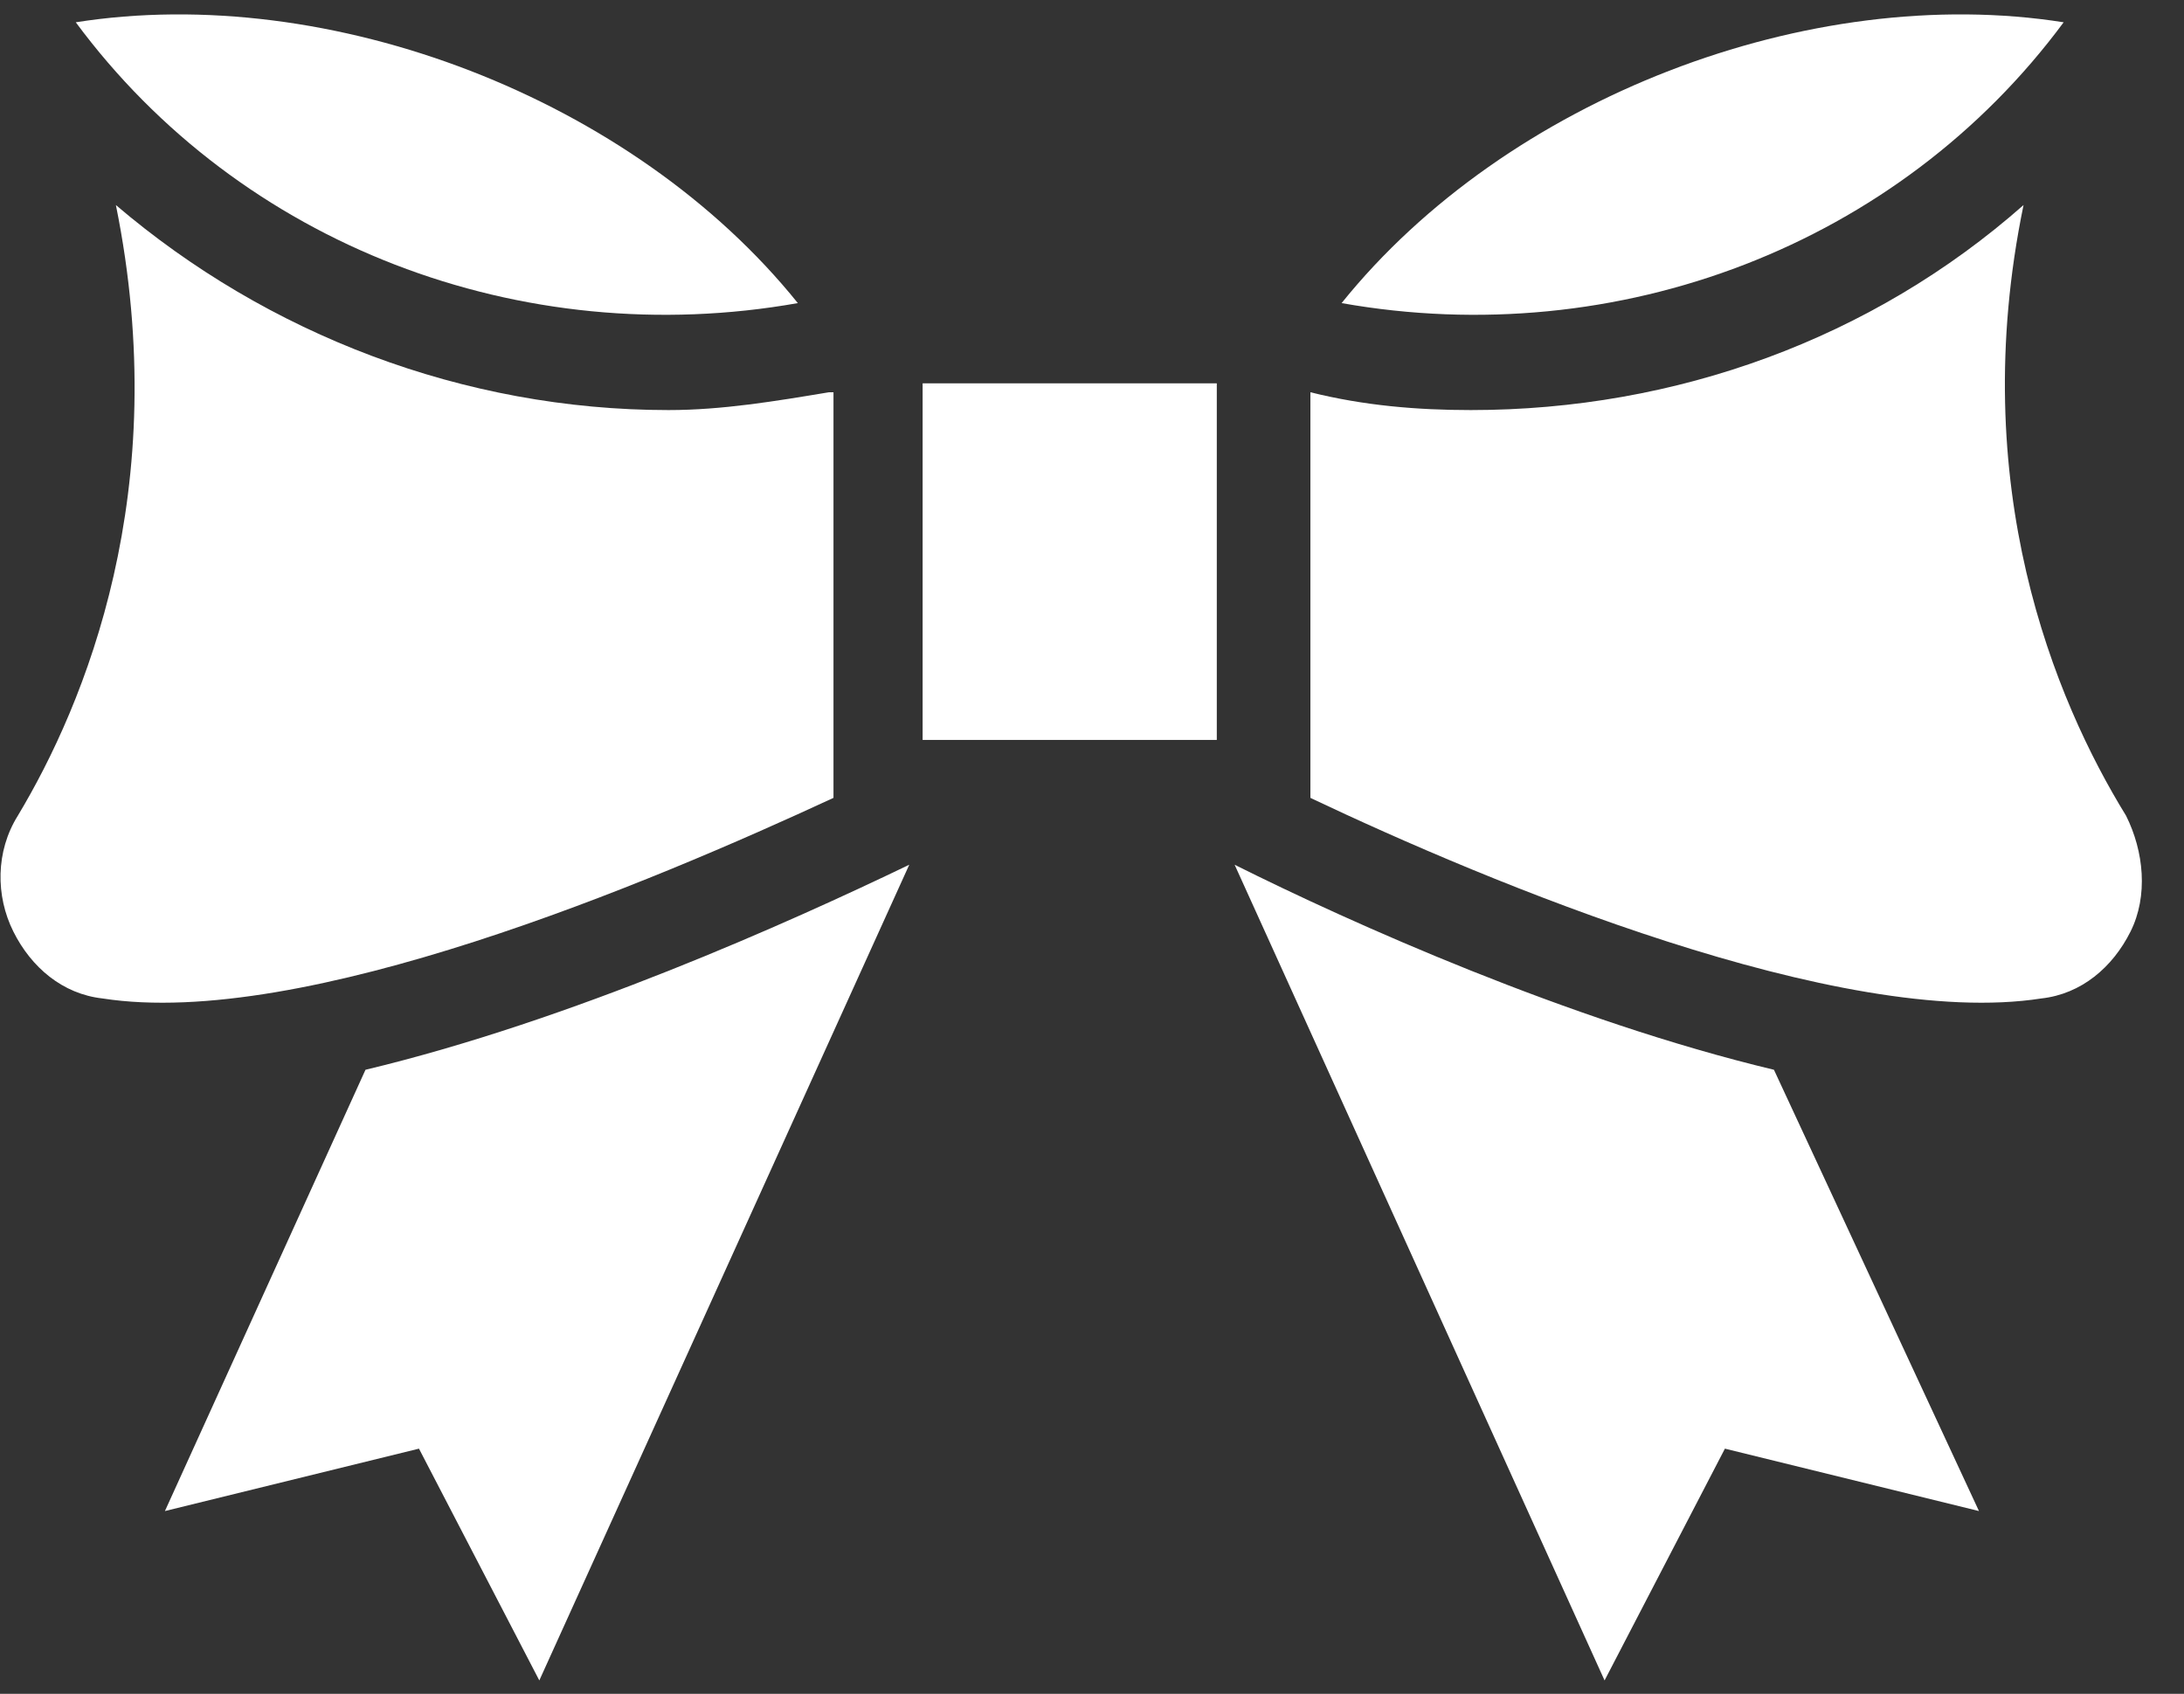 <svg xmlns="http://www.w3.org/2000/svg" width="49" height="38" viewBox="0 0 49 38">
  <rect x="0" y="0" width="49" height="38" fill="#333333" stroke="none"/>
  <g fill="#FFF">
    <path d="M17.9,6.8 C14.2,2.2 7.4,-0.4 1.7,0.5 C5.4,5.5 11.7,7.9 17.9,6.8 Z"/>
    <path d="M18.6 8.8C17.4 9 16.2 9.2 15 9.2 10.4 9.2 6 7.5 2.6 4.6 3.9 11 1.9 15.8.4 18.3-.1 19.1-.1 20.1.3 20.9.7 21.7 1.4 22.3 2.3 22.4 6.8 23.1 14.6 19.8 18.7 17.9L18.7 8.8 18.6 8.8zM46.3.5C40.6-.4 33.8 2.2 30.1 6.8 36.3 7.9 42.6 5.5 46.3.5z"/>
    <rect width="6.6" height="8" x="20.7" y="8.6"/>
    <path d="M8.2 24L3.7 33.9 9.4 32.5 12.1 37.7 20.4 19.4C17.7 20.7 12.8 22.9 8.2 24zM36 37.7L38.7 32.5 44.4 33.9 39.8 24C35.2 22.9 30.3 20.7 27.7 19.4L36 37.7zM45.4 4.6C42 7.6 37.6 9.2 33 9.2 31.8 9.2 30.6 9.1 29.4 8.8L29.4 17.9C33.4 19.8 41.3 23.1 45.8 22.4 46.7 22.3 47.4 21.7 47.8 20.9 48.2 20.1 48.1 19.1 47.7 18.3 46.1 15.7 44.1 10.9 45.4 4.6z"/>
  </g>
</svg>
